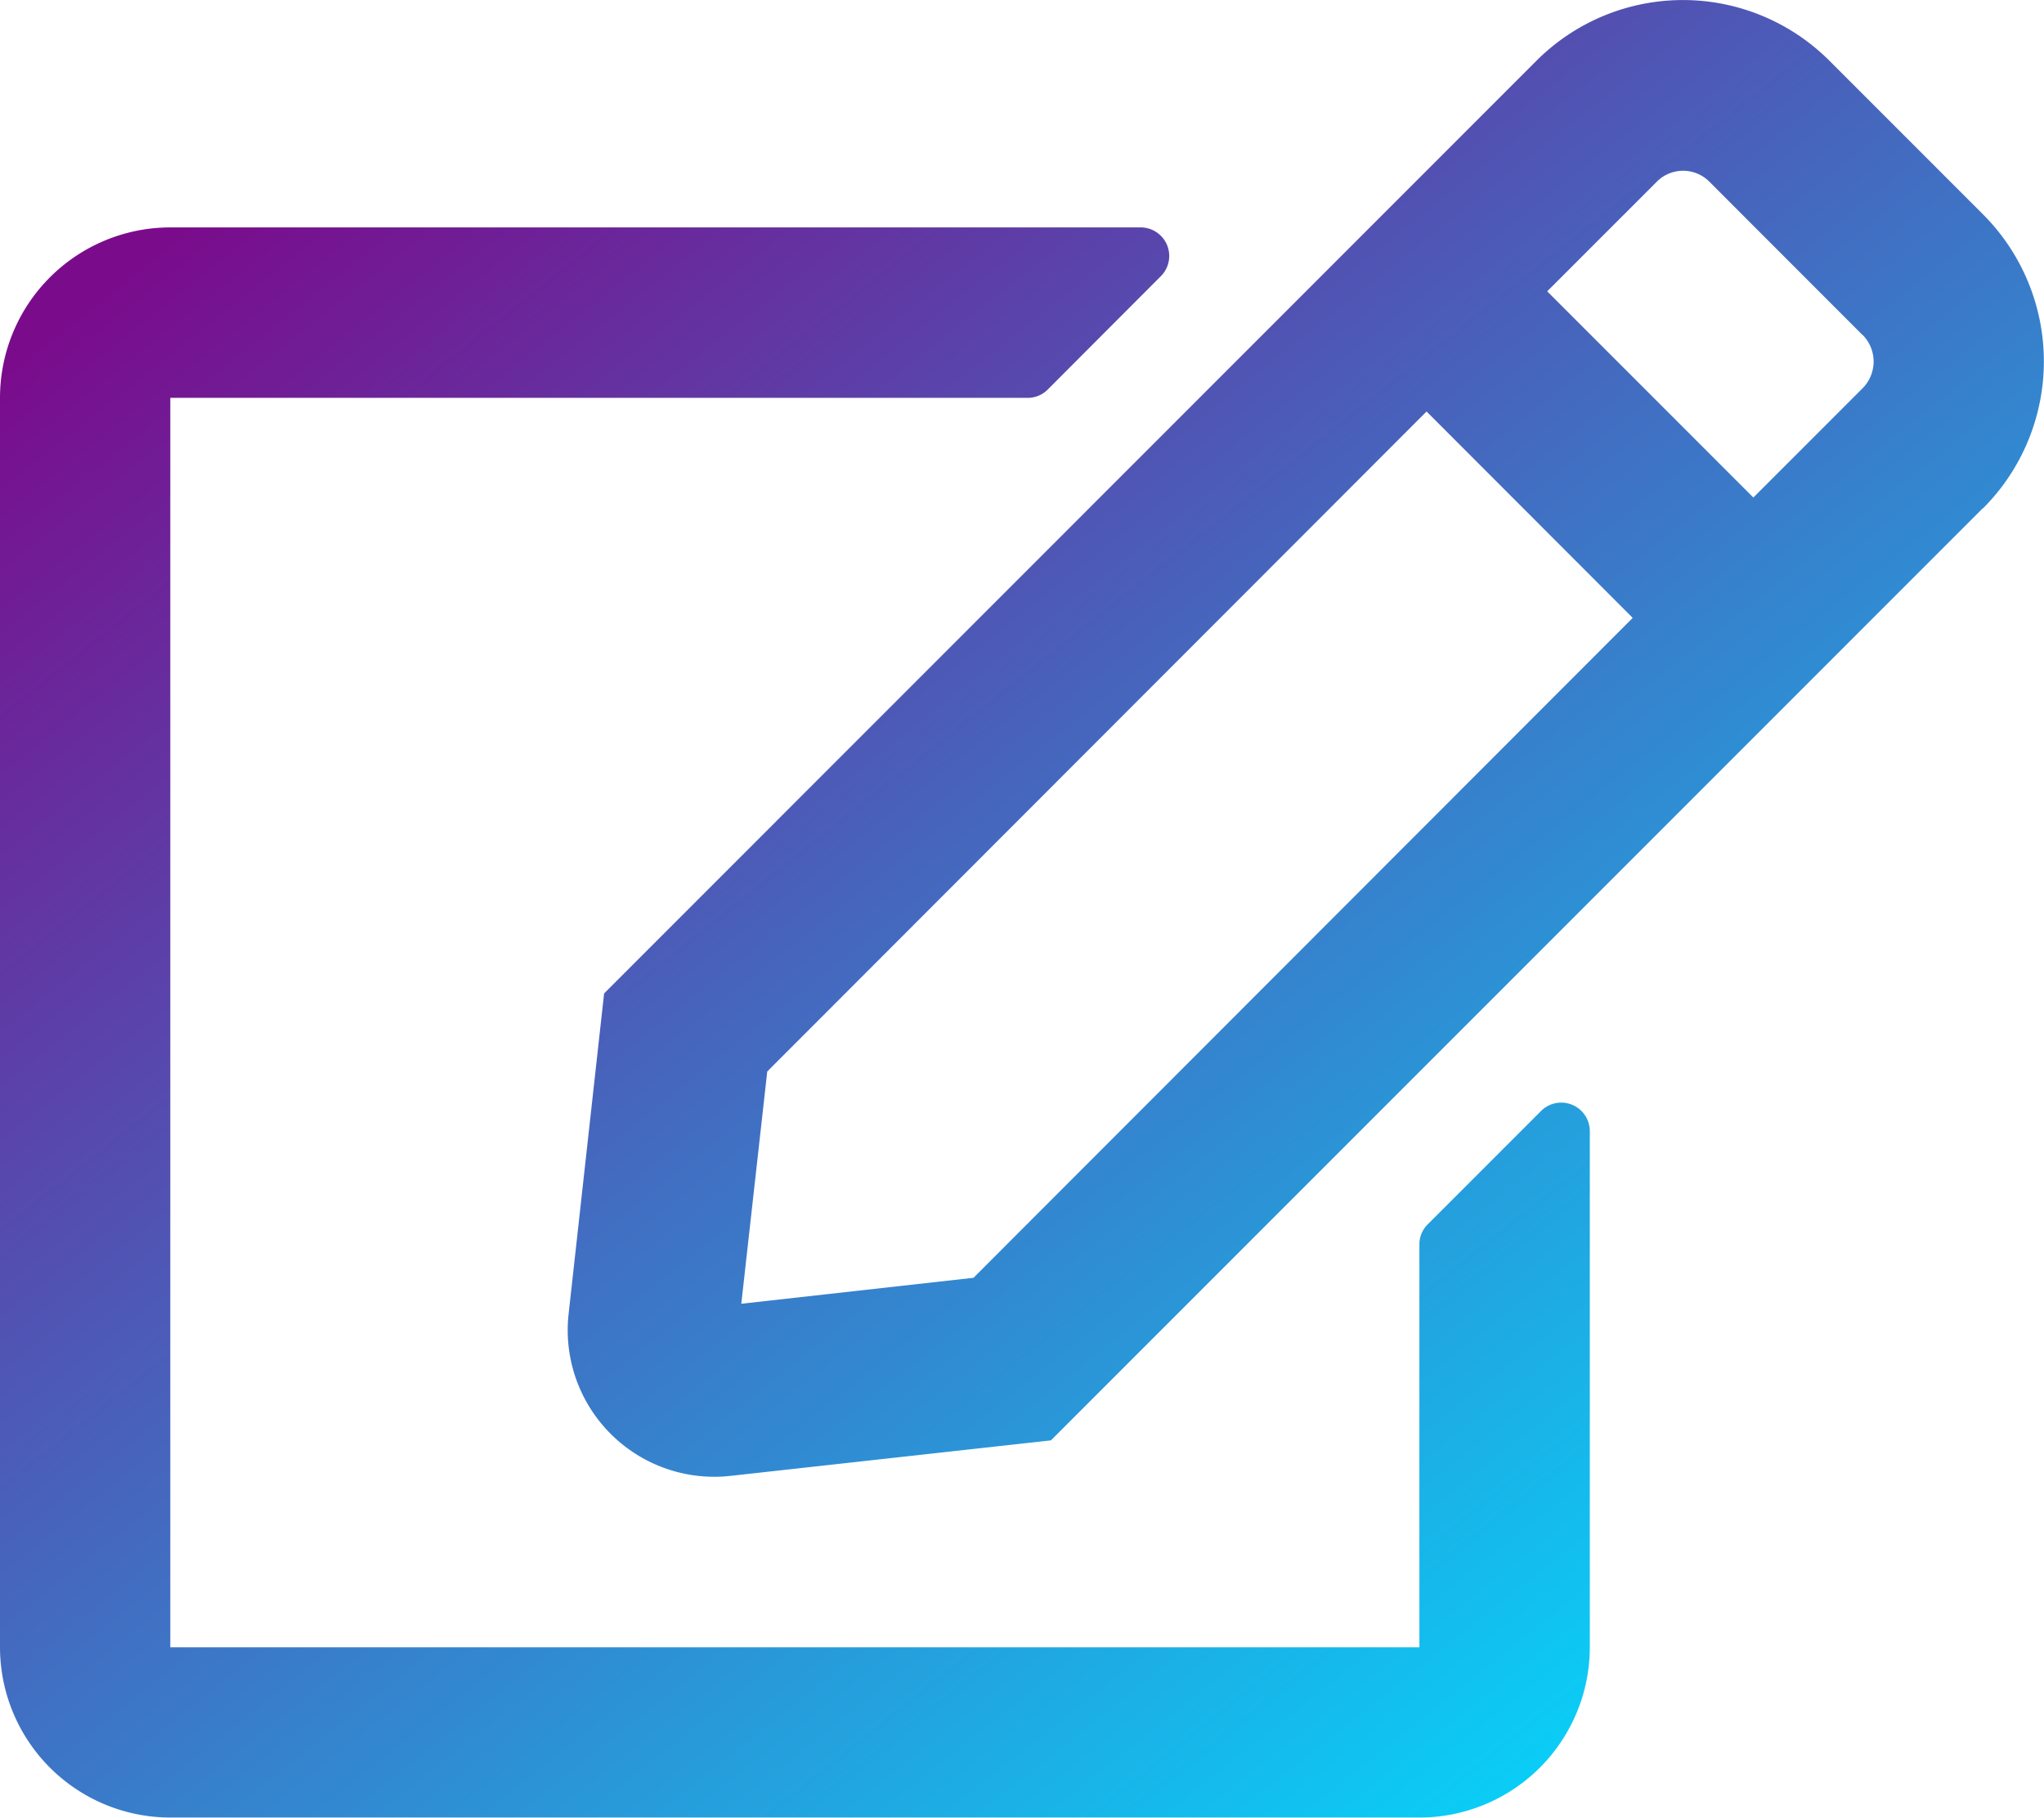<svg xmlns="http://www.w3.org/2000/svg" xmlns:xlink="http://www.w3.org/1999/xlink" width="20.247" height="18" viewBox="0 0 20.247 18">
  <defs>
    <linearGradient id="linear-gradient" x1="0.051" y1="0.17" x2="0.786" y2="1" gradientUnits="objectBoundingBox">
      <stop offset="0" stop-color="#7a0c8c"/>
      <stop offset="1" stop-color="#05d6fb"/>
    </linearGradient>
  </defs>
  <path id="edit" d="M14.141,12.051l1.125-1.125a.283.283,0,0,1,.482.2v5.111a1.688,1.688,0,0,1-1.687,1.687H1.687A1.688,1.688,0,0,1,0,16.238V3.865A1.688,1.688,0,0,1,1.687,2.177H11.3a.283.283,0,0,1,.2.482L10.377,3.784a.279.279,0,0,1-.2.081H1.687V16.238H14.06v-3.99A.276.276,0,0,1,14.141,12.051Zm5.5-7.093-9.231,9.231-3.178.352a1.452,1.452,0,0,1-1.6-1.6l.352-3.178L15.217.529a2.052,2.052,0,0,1,2.907,0l1.519,1.519a2.059,2.059,0,0,1,0,2.911ZM16.173,6.044,14.131,4,7.6,10.536l-.257,2.3,2.3-.257Zm2.278-2.8L16.932,1.724a.367.367,0,0,0-.52,0L15.326,2.81l2.042,2.042,1.086-1.086A.375.375,0,0,0,18.451,3.242Z" transform="translate(0 0.075)" fill="url(#linear-gradient)"/>
</svg>
